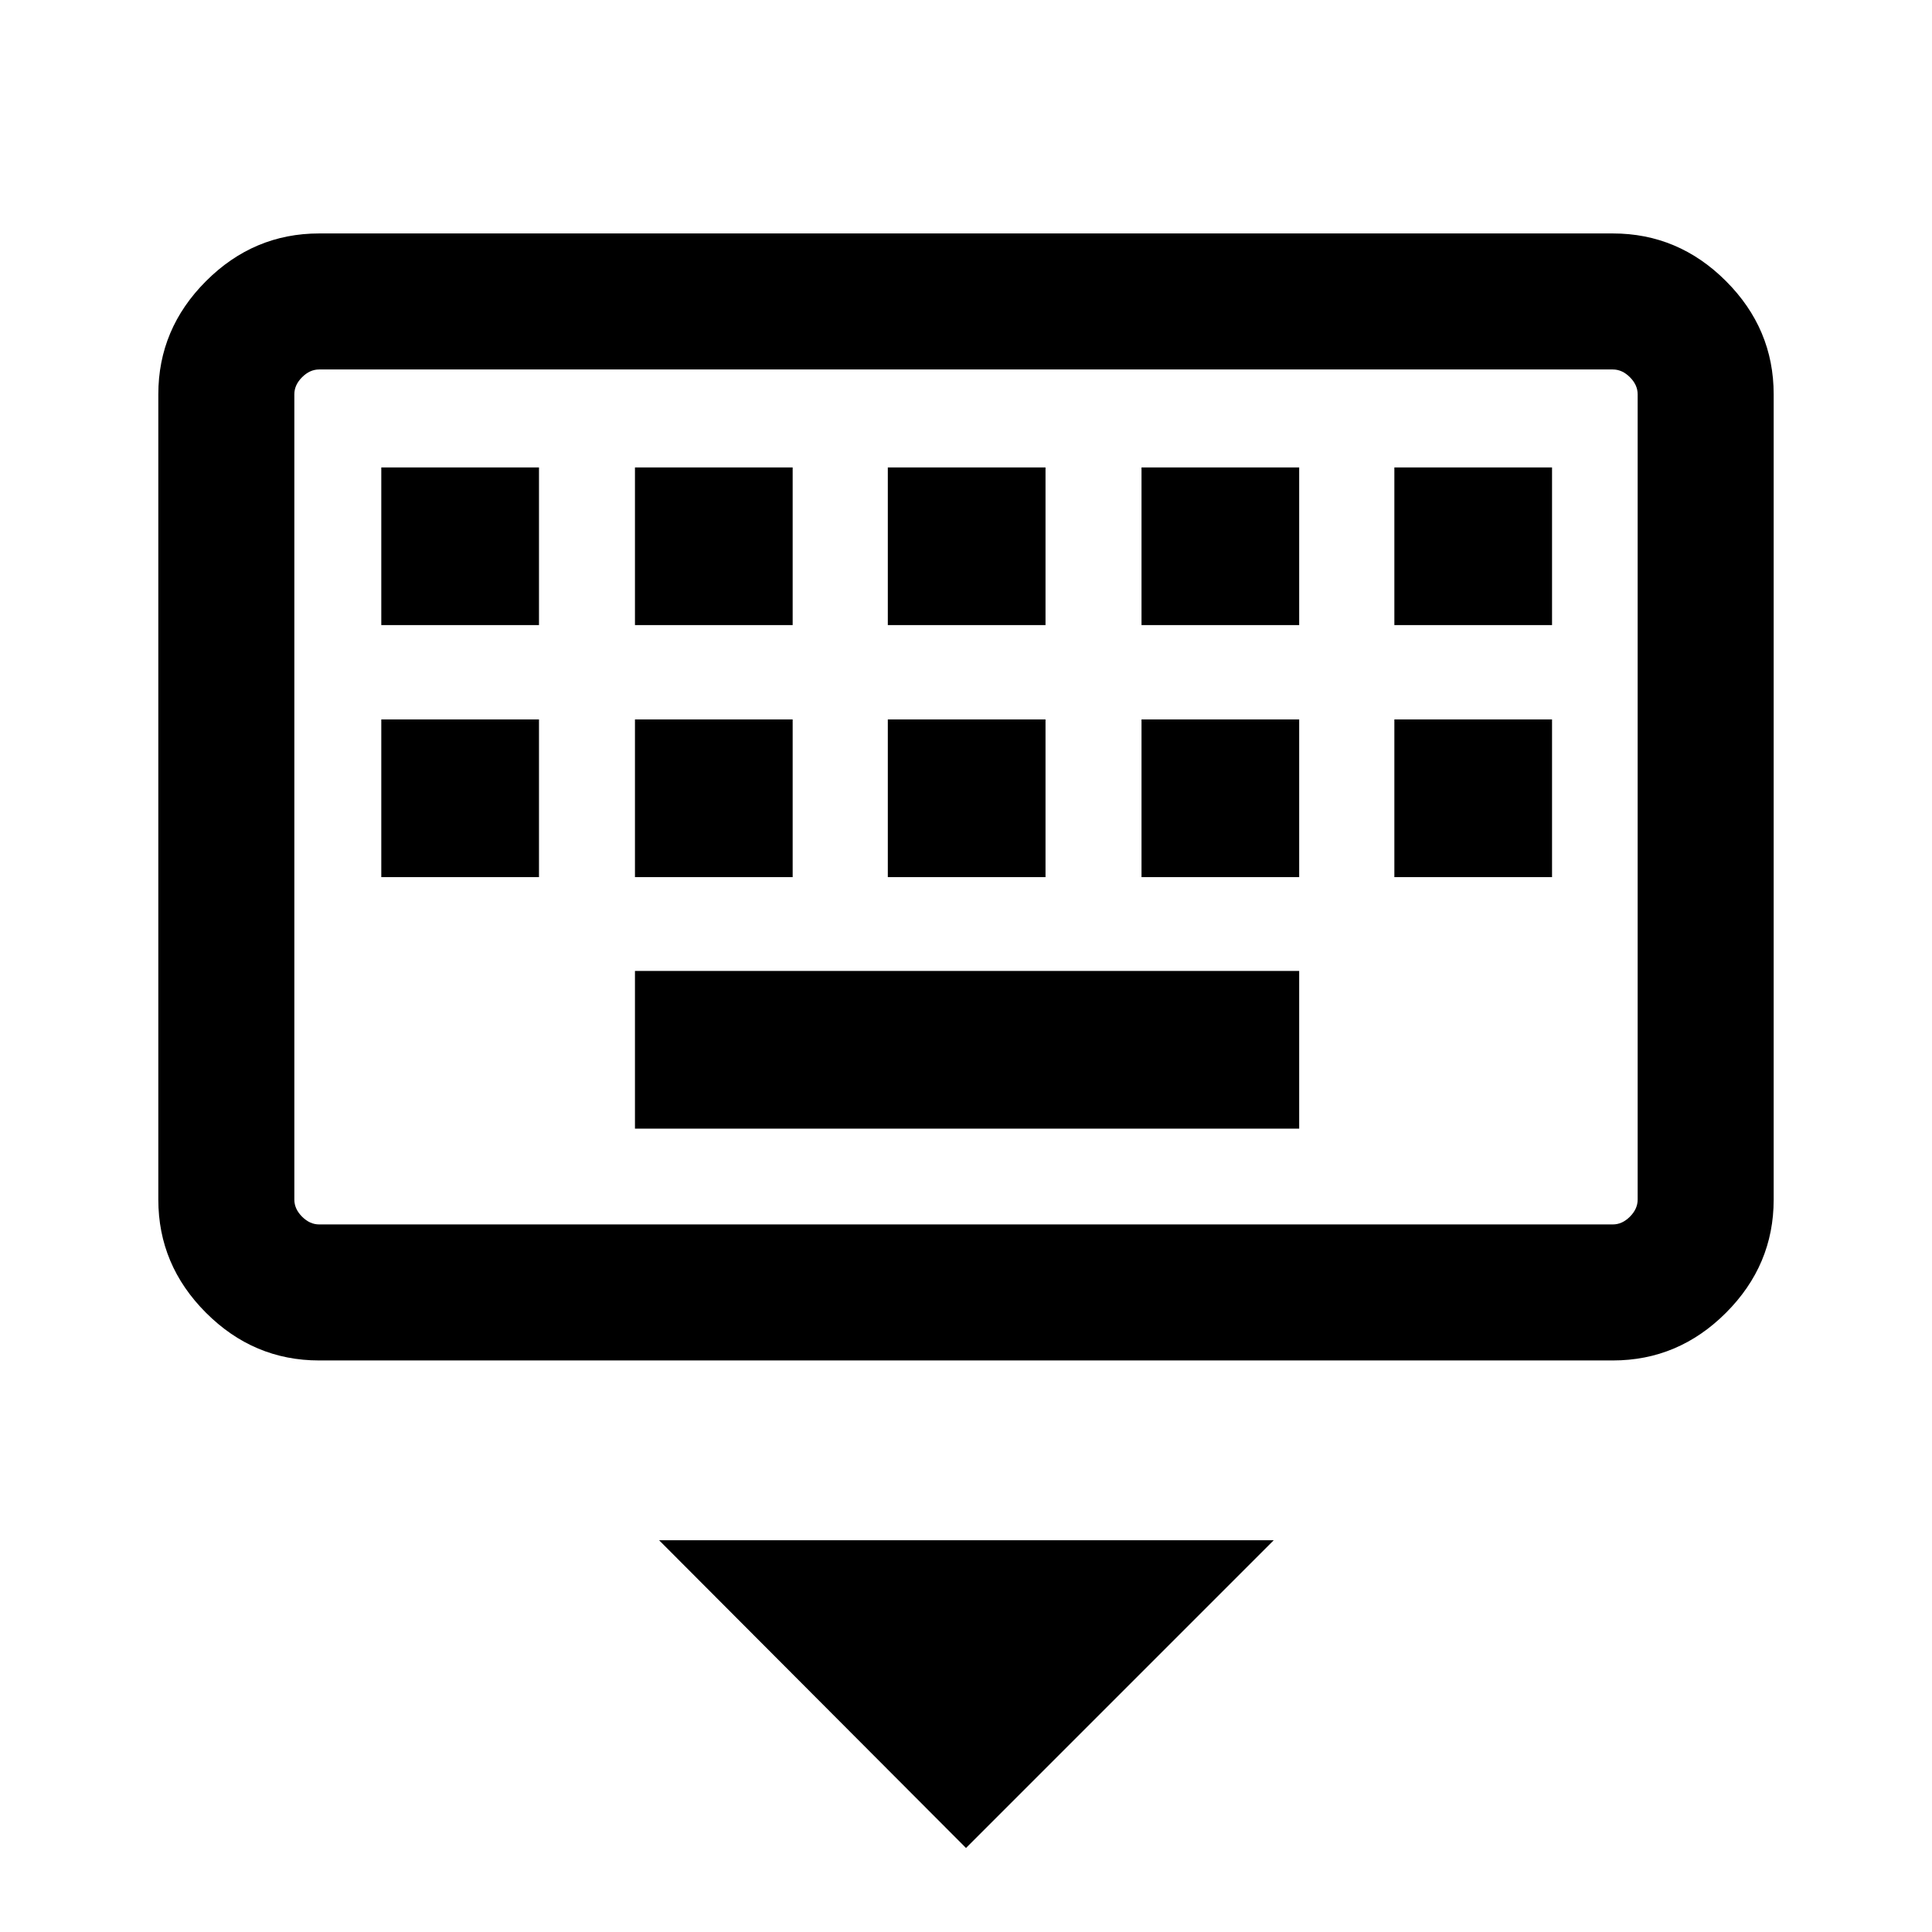 <svg xmlns="http://www.w3.org/2000/svg" height="40" viewBox="0 -960 960 960" width="40"><path d="M480-41.75 327.49-194.67h305.43L480-41.75ZM158.57-284q-32.52 0-56.21-23.69-23.69-23.7-23.69-56.21v-400.2q0-32.51 23.69-56.21Q126.05-844 158.57-844h642.86q32.52 0 56.21 23.69 23.69 23.7 23.69 56.21v400.2q0 32.51-23.69 56.21Q833.95-284 801.43-284H158.57Zm0-67.59h642.86q4.62 0 8.47-3.85 3.84-3.84 3.84-8.46v-400.2q0-4.62-3.84-8.46-3.85-3.85-8.47-3.85H158.57q-4.62 0-8.47 3.85-3.84 3.84-3.84 8.46v400.2q0 4.62 3.84 8.46 3.85 3.85 8.47 3.85Zm156.94-47.59h330.05v-78.36H315.51v78.36ZM189.46-524.15h78.36v-78.36h-78.36v78.36Zm126.05 0h78.36v-78.36h-78.36v78.36Zm125.64 0h78.36v-78.36h-78.36v78.36Zm126.06 0h78.35v-78.36h-78.35v78.36Zm125.64 0h78.35v-78.36h-78.35v78.36ZM189.46-649.39h78.36v-78.35h-78.36v78.35Zm126.05 0h78.36v-78.35h-78.36v78.35Zm125.64 0h78.36v-78.35h-78.36v78.35Zm126.06 0h78.35v-78.35h-78.35v78.35Zm125.64 0h78.35v-78.35h-78.35v78.35Zm-546.59 297.8v-424.82 424.82Z"/></svg>